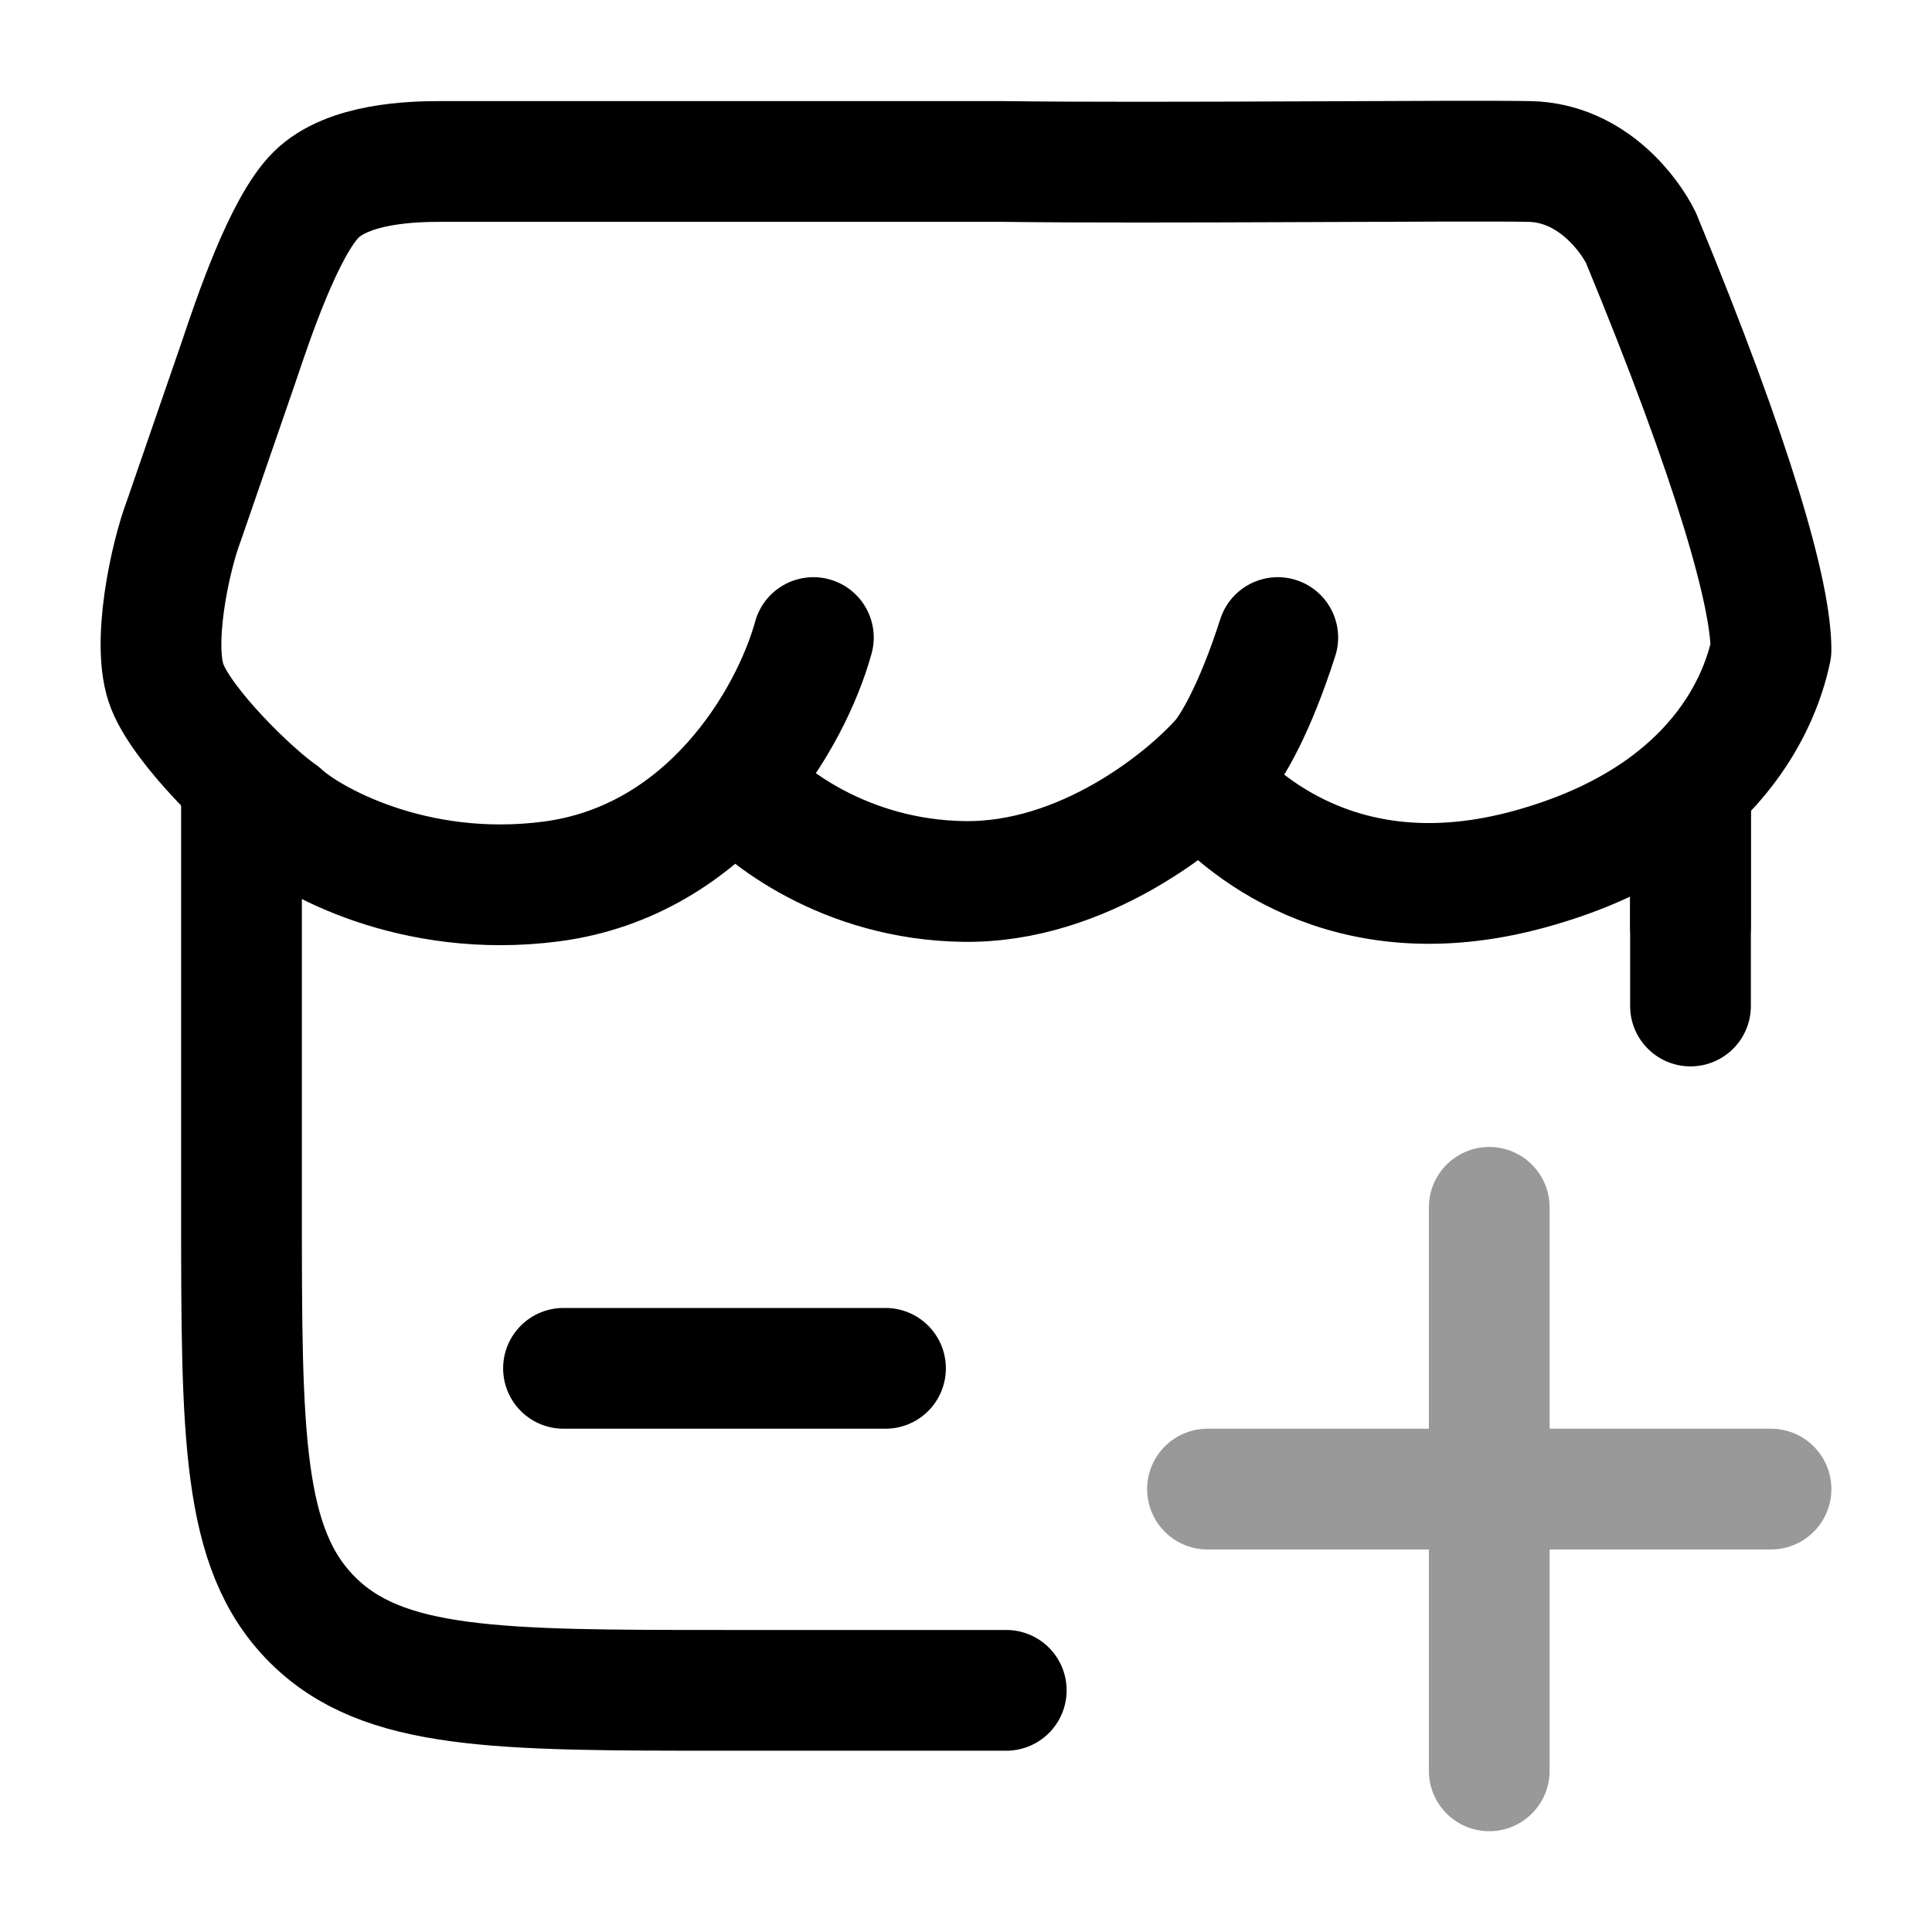 <svg width="24" height="24" viewBox="0 0 24 24" fill="none" xmlns="http://www.w3.org/2000/svg">
<path d="M3 9.997V14.997C3 17.826 3 19.24 3.879 20.119C4.757 20.998 6.172 20.998 9 20.998H12.5M21 9.997V11.497" stroke="currentColor" stroke-width="1.5" stroke-linecap="round"/>
<path d="M21 9.997V12.497" stroke="currentColor" stroke-width="1.5" stroke-linecap="round"/>
<path opacity="0.4" d="M15 18.498H22M18.5 21.998V14.998" stroke="currentColor" stroke-width="1.5" stroke-linecap="round"/>
<path d="M7 16.998H11" stroke="currentColor" stroke-width="1.5" stroke-linecap="round"/>
<path d="M10.104 7.92C9.822 8.939 8.796 10.696 6.848 10.95C5.127 11.175 3.822 10.424 3.489 10.11C3.122 9.855 2.284 9.041 2.079 8.531C1.874 8.022 2.113 6.919 2.284 6.469L2.967 4.49C3.134 3.994 3.525 2.818 3.925 2.421C4.325 2.023 5.136 2.006 5.469 2.006H12.475C14.278 2.031 18.221 1.99 19 2.006C19.78 2.022 20.248 2.675 20.385 2.955C21.548 5.772 22 7.386 22 8.073C21.848 8.806 21.22 10.189 19 10.797C16.693 11.43 15.385 10.2 14.975 9.728M9.155 9.728C9.48 10.127 10.499 10.93 11.975 10.95C13.452 10.971 14.727 9.94 15.18 9.423C15.308 9.27 15.585 8.817 15.873 7.92" stroke="currentColor" stroke-width="1.5" stroke-linecap="round" stroke-linejoin="round"/>
</svg>
